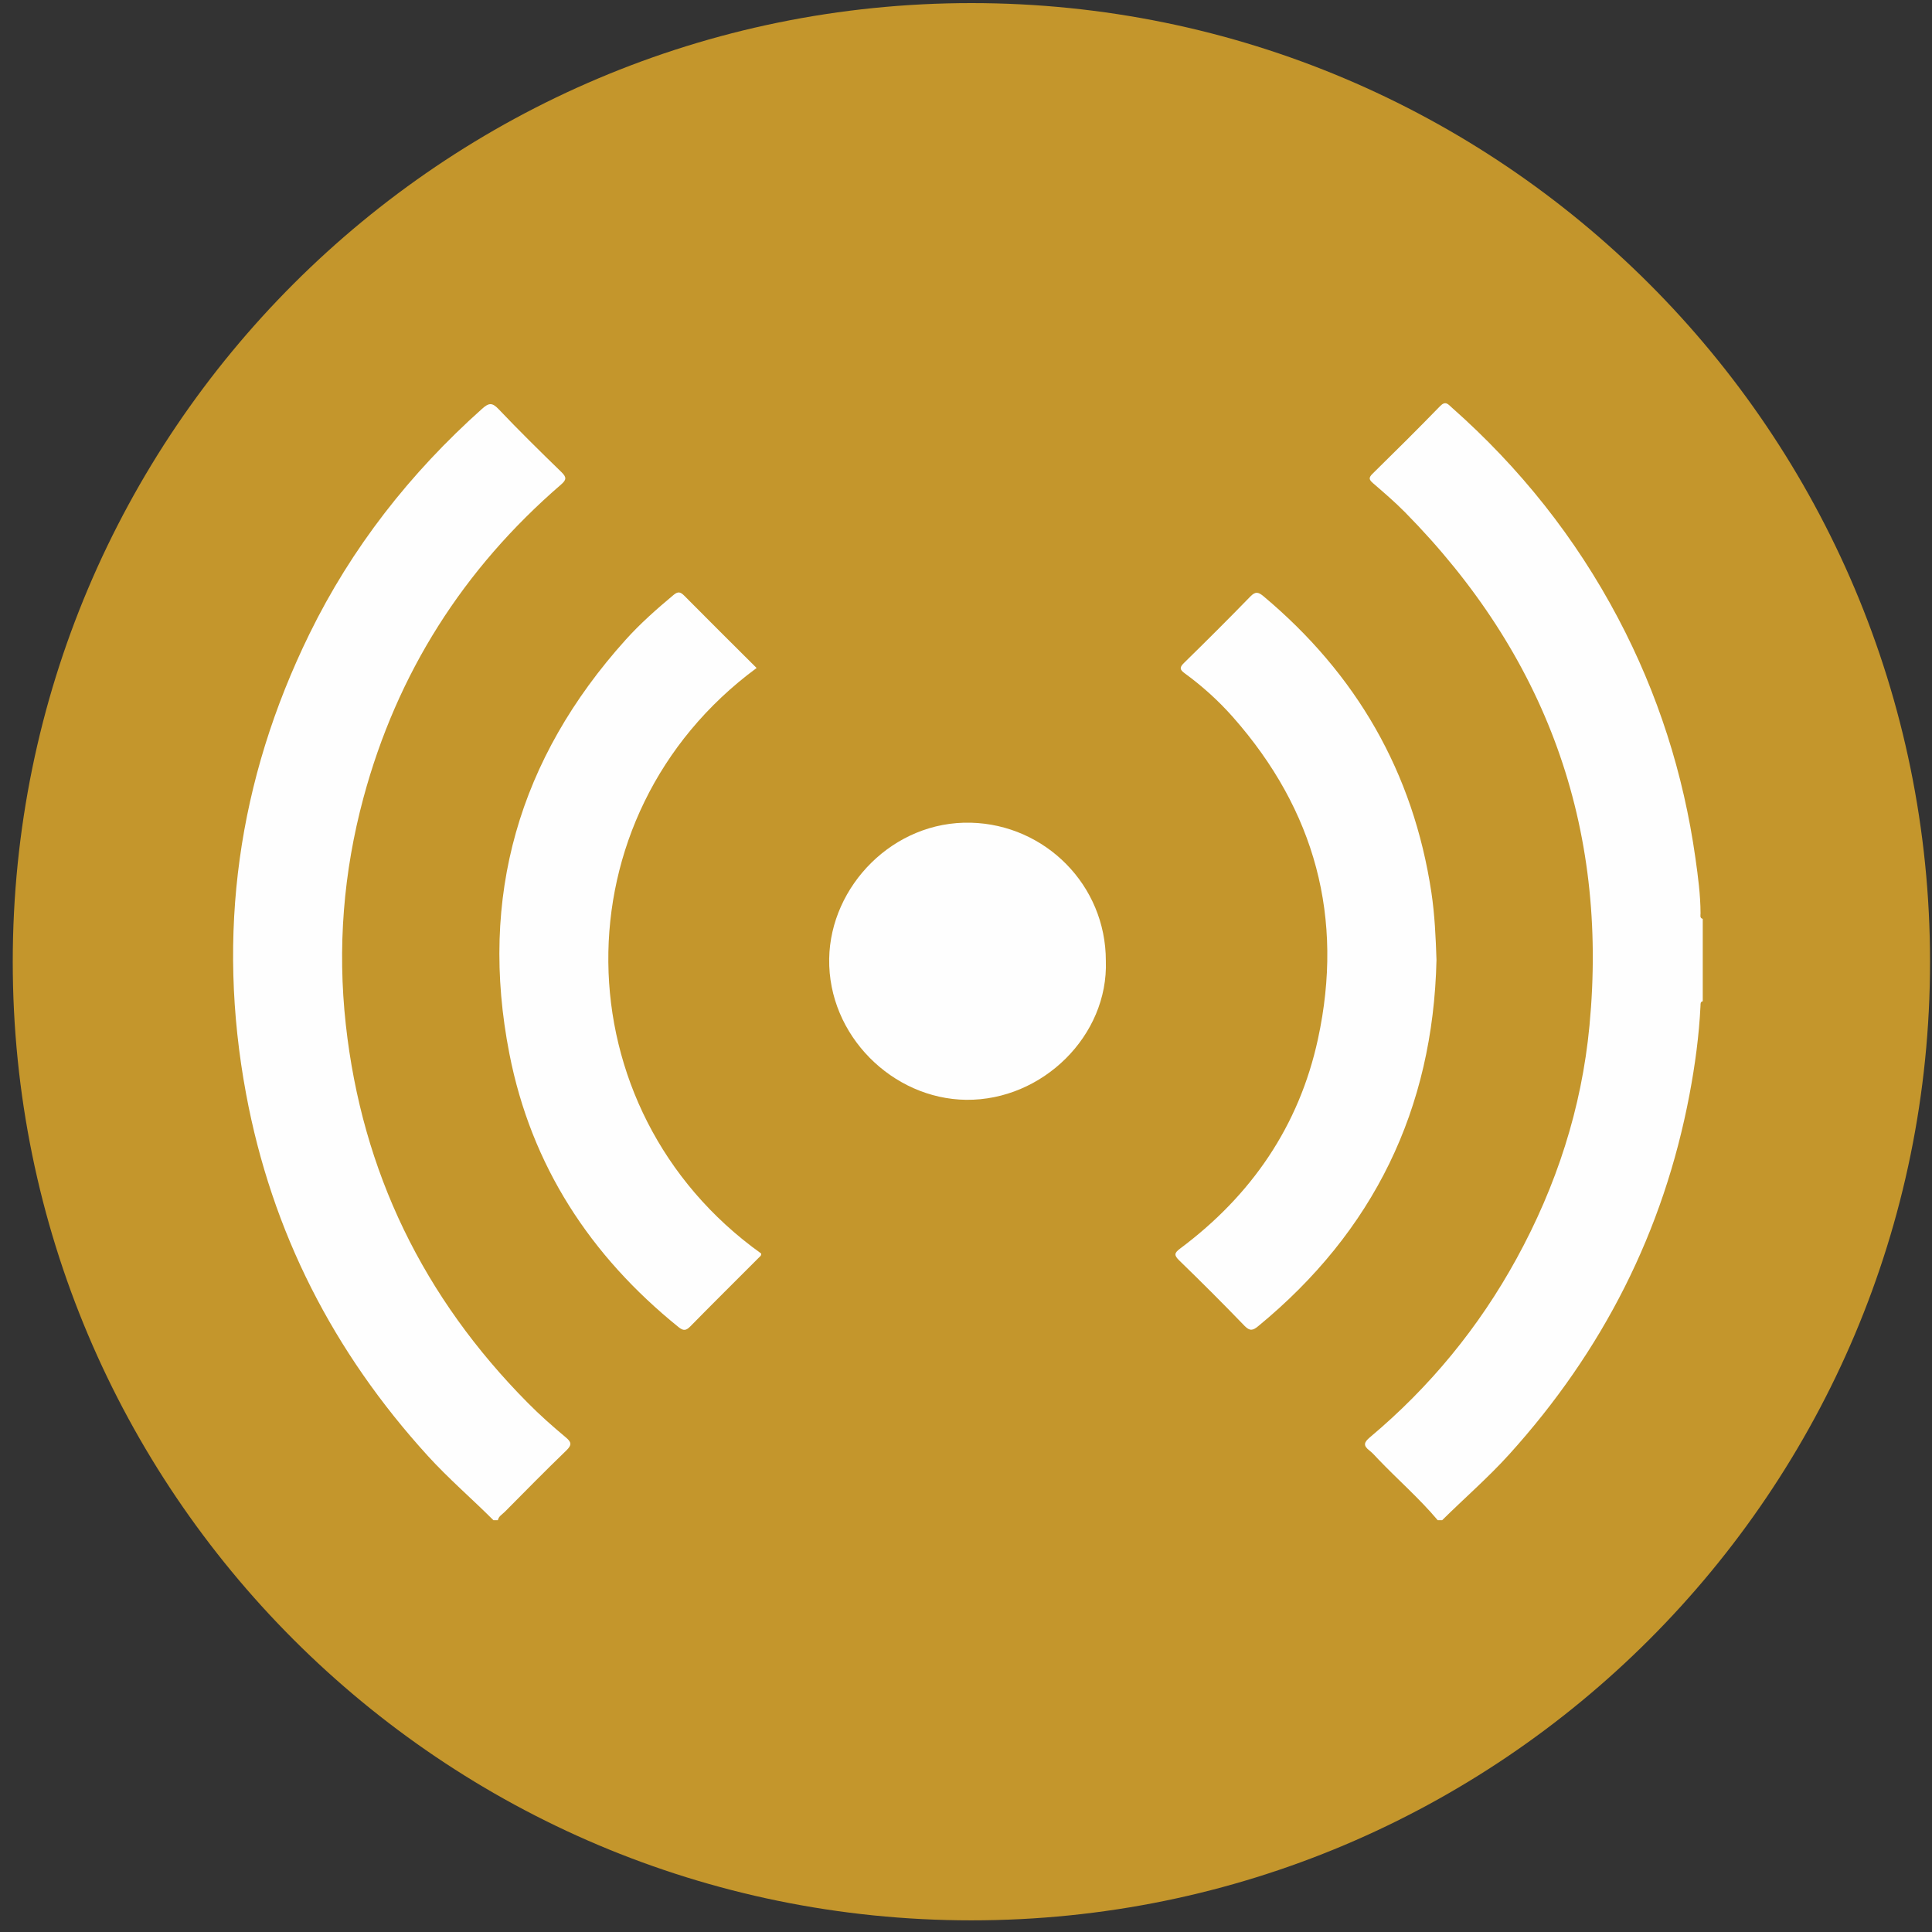 <?xml version="1.0" encoding="UTF-8"?>
<svg width="65px" height="65px" viewBox="0 0 65 65" version="1.1" xmlns="http://www.w3.org/2000/svg" xmlns:xlink="http://www.w3.org/1999/xlink">
    <rect x="0" y="0" width="65" height="65" fill="#333333" stroke="none"/>
    <!-- Generator: Sketch 53 (72520) - https://sketchapp.com -->
    <title>Group 31</title>
    <desc>Created with Sketch.</desc>
    <g id="Page-1" stroke="none" stroke-width="1" fill="none" fill-rule="evenodd">
        <g id="Artboard" transform="translate(-331, -1967)">
            <g id="Group-31" transform="translate(331.429, 1967.104)">
                <path d="M64.505,32.252 C64.505,50.064 50.065,64.504 32.253,64.504 C14.44,64.504 5.68434189e-14,50.064 5.68434189e-14,32.252 C5.68434189e-14,14.44 14.44,-4.97379915e-14 32.253,-4.97379915e-14 C50.065,-4.97379915e-14 64.505,14.44 64.505,32.252" id="Fill-25" fill="#C4962C"></path>
                <g id="Group-37" transform="translate(7.253, 12.521)" fill="#FEFEFE">
                    <path d="M8.918,38.52 C8.188,37.791 7.405,37.119 6.709,36.354 C3.534,32.866 1.462,28.826 0.598,24.181 C-0.405,18.791 0.32,13.628 2.725,8.71 C4.149,5.799 6.117,3.291 8.534,1.131 C8.75,0.938 8.867,0.901 9.089,1.136 C9.777,1.86 10.489,2.561 11.205,3.256 C11.381,3.428 11.383,3.514 11.194,3.677 C7.907,6.515 5.676,10.023 4.545,14.219 C3.871,16.721 3.668,19.262 3.952,21.843 C4.499,26.807 6.569,31.034 10.073,34.571 C10.476,34.978 10.906,35.361 11.346,35.727 C11.552,35.898 11.563,35.989 11.368,36.178 C10.668,36.854 9.985,37.549 9.299,38.241 C9.215,38.326 9.095,38.386 9.068,38.52 L8.918,38.52 Z" id="Fill-27"></path>
                    <path d="M40.688,38.52 C40.07,37.786 39.345,37.157 38.684,36.465 C38.589,36.366 38.499,36.259 38.391,36.176 C38.175,36.01 38.205,35.901 38.41,35.729 C40.427,34.036 42.072,32.035 43.338,29.725 C44.681,27.276 45.53,24.667 45.794,21.884 C46.434,15.159 44.321,9.413 39.592,4.613 C39.251,4.267 38.88,3.95 38.513,3.632 C38.382,3.518 38.353,3.453 38.493,3.316 C39.259,2.564 40.021,1.808 40.769,1.038 C40.952,0.849 41.039,0.977 41.155,1.08 C43.448,3.106 45.325,5.462 46.755,8.169 C48.096,10.709 48.958,13.405 49.359,16.247 C49.446,16.863 49.529,17.481 49.531,18.106 C49.531,18.173 49.499,18.261 49.605,18.289 L49.605,21.062 C49.521,21.079 49.533,21.147 49.53,21.207 C49.482,22.214 49.346,23.211 49.159,24.202 C48.286,28.811 46.237,32.829 43.096,36.303 C42.387,37.087 41.588,37.778 40.838,38.52 L40.688,38.52 Z" id="Fill-29"></path>
                    <path d="M17.773,9.849 C11.034,14.819 11.159,24.707 17.925,29.547 C17.941,29.617 17.884,29.651 17.844,29.691 C17.077,30.46 16.305,31.224 15.544,31.999 C15.401,32.145 15.311,32.156 15.149,32.026 C12.175,29.625 10.191,26.589 9.456,22.828 C8.424,17.55 9.771,12.898 13.366,8.901 C13.858,8.354 14.411,7.866 14.977,7.393 C15.128,7.267 15.209,7.285 15.34,7.417 C16.138,8.224 16.945,9.023 17.773,9.849" id="Fill-31"></path>
                    <path d="M40.647,19.672 C40.533,24.697 38.53,28.803 34.645,31.996 C34.475,32.135 34.369,32.168 34.19,31.983 C33.471,31.236 32.737,30.505 31.994,29.783 C31.812,29.605 31.822,29.532 32.024,29.38 C34.42,27.592 36.025,25.259 36.659,22.332 C37.542,18.259 36.565,14.64 33.808,11.511 C33.32,10.957 32.773,10.463 32.177,10.028 C31.999,9.898 32.002,9.825 32.158,9.673 C32.907,8.94 33.65,8.2 34.381,7.447 C34.554,7.269 34.652,7.288 34.828,7.436 C37.952,10.054 39.864,13.353 40.475,17.396 C40.588,18.15 40.622,18.907 40.647,19.672" id="Fill-33"></path>
                    <path d="M29.523,19.699 C29.614,22.22 27.387,24.404 24.826,24.377 C22.351,24.35 20.174,22.213 20.215,19.633 C20.253,17.186 22.373,14.985 24.985,15.054 C27.482,15.119 29.523,17.152 29.523,19.699" id="Fill-35"></path>
                </g>
            </g>
        </g>
    </g>
</svg>